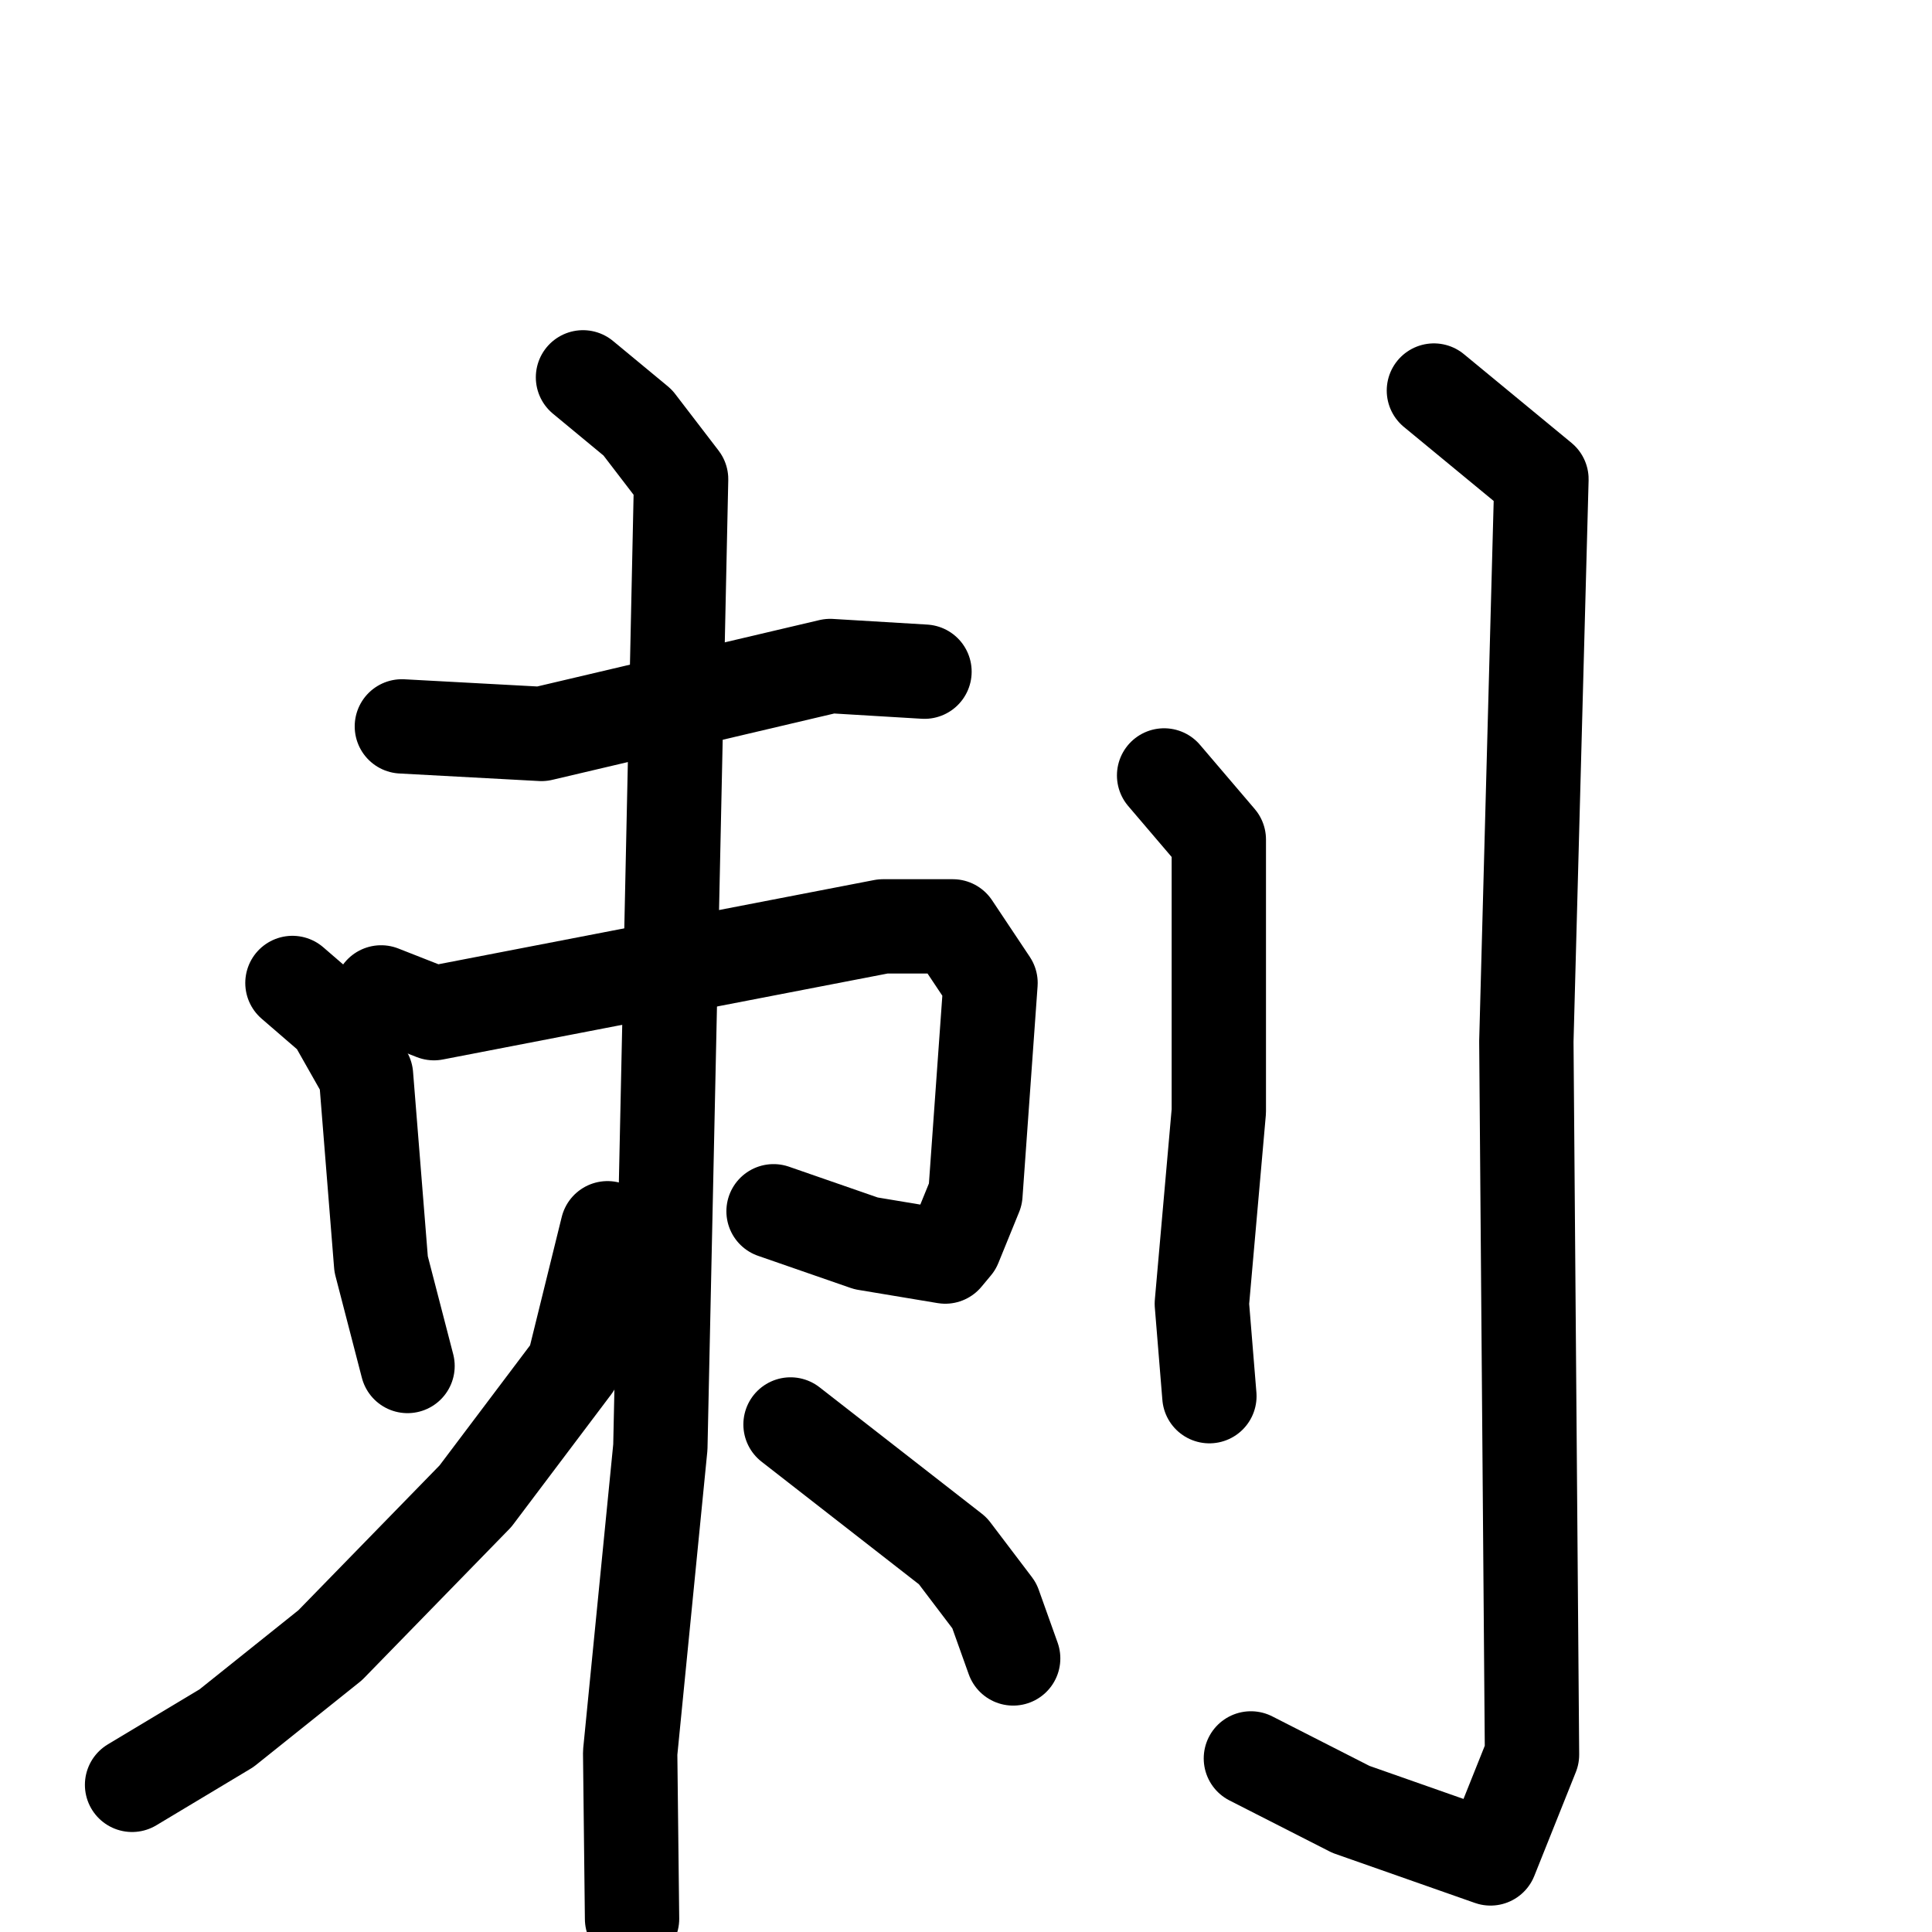 <svg xmlns="http://www.w3.org/2000/svg" viewBox="0 0 1024 1024">
  <g style="fill:none;stroke:#000000;stroke-width:50;stroke-linecap:round;stroke-linejoin:round;" transform="scale(1, 1) translate(0, 0)">
    <path d="M 213.0,385.0 L 287.0,389.0 L 440.0,353.0 L 490.0,356.0"/>
    <path d="M 155.0,521.0 L 177.0,540.0 L 194.0,570.0 L 202.0,670.0 L 216.0,724.0"/>
    <path d="M 202.0,526.0 L 230.0,537.0 L 468.0,491.0 L 505.0,491.0 L 525.0,521.0 L 517.0,633.0 L 506.0,660.0 L 501.0,666.0 L 459.0,659.0 L 410.0,642.0"/>
    <path d="M 309.0,200.0 L 338.0,224.0 L 361.0,254.0 L 350.0,767.0 L 334.0,929.0 L 335.0,1017.0"/>
    <path d="M 322.0,651.0 L 304.0,724.0 L 252.0,793.0 L 175.0,872.0 L 120.0,916.0 L 70.0,946.0"/>
    <path d="M 419.0,755.0 L 505.0,822.0 L 527.0,851.0 L 537.0,879.0"/>
    <path d="M 617.0,411.0 L 646.0,445.0 L 646.0,589.0 L 637.0,691.0 L 641.0,740.0"/>
    <path d="M 760.0,207.0 L 817.0,254.0 L 809.0,552.0 L 812.0,930.0 L 790.0,985.0 L 716.0,959.0 L 663.0,932.0"/>
  </g>
</svg>
